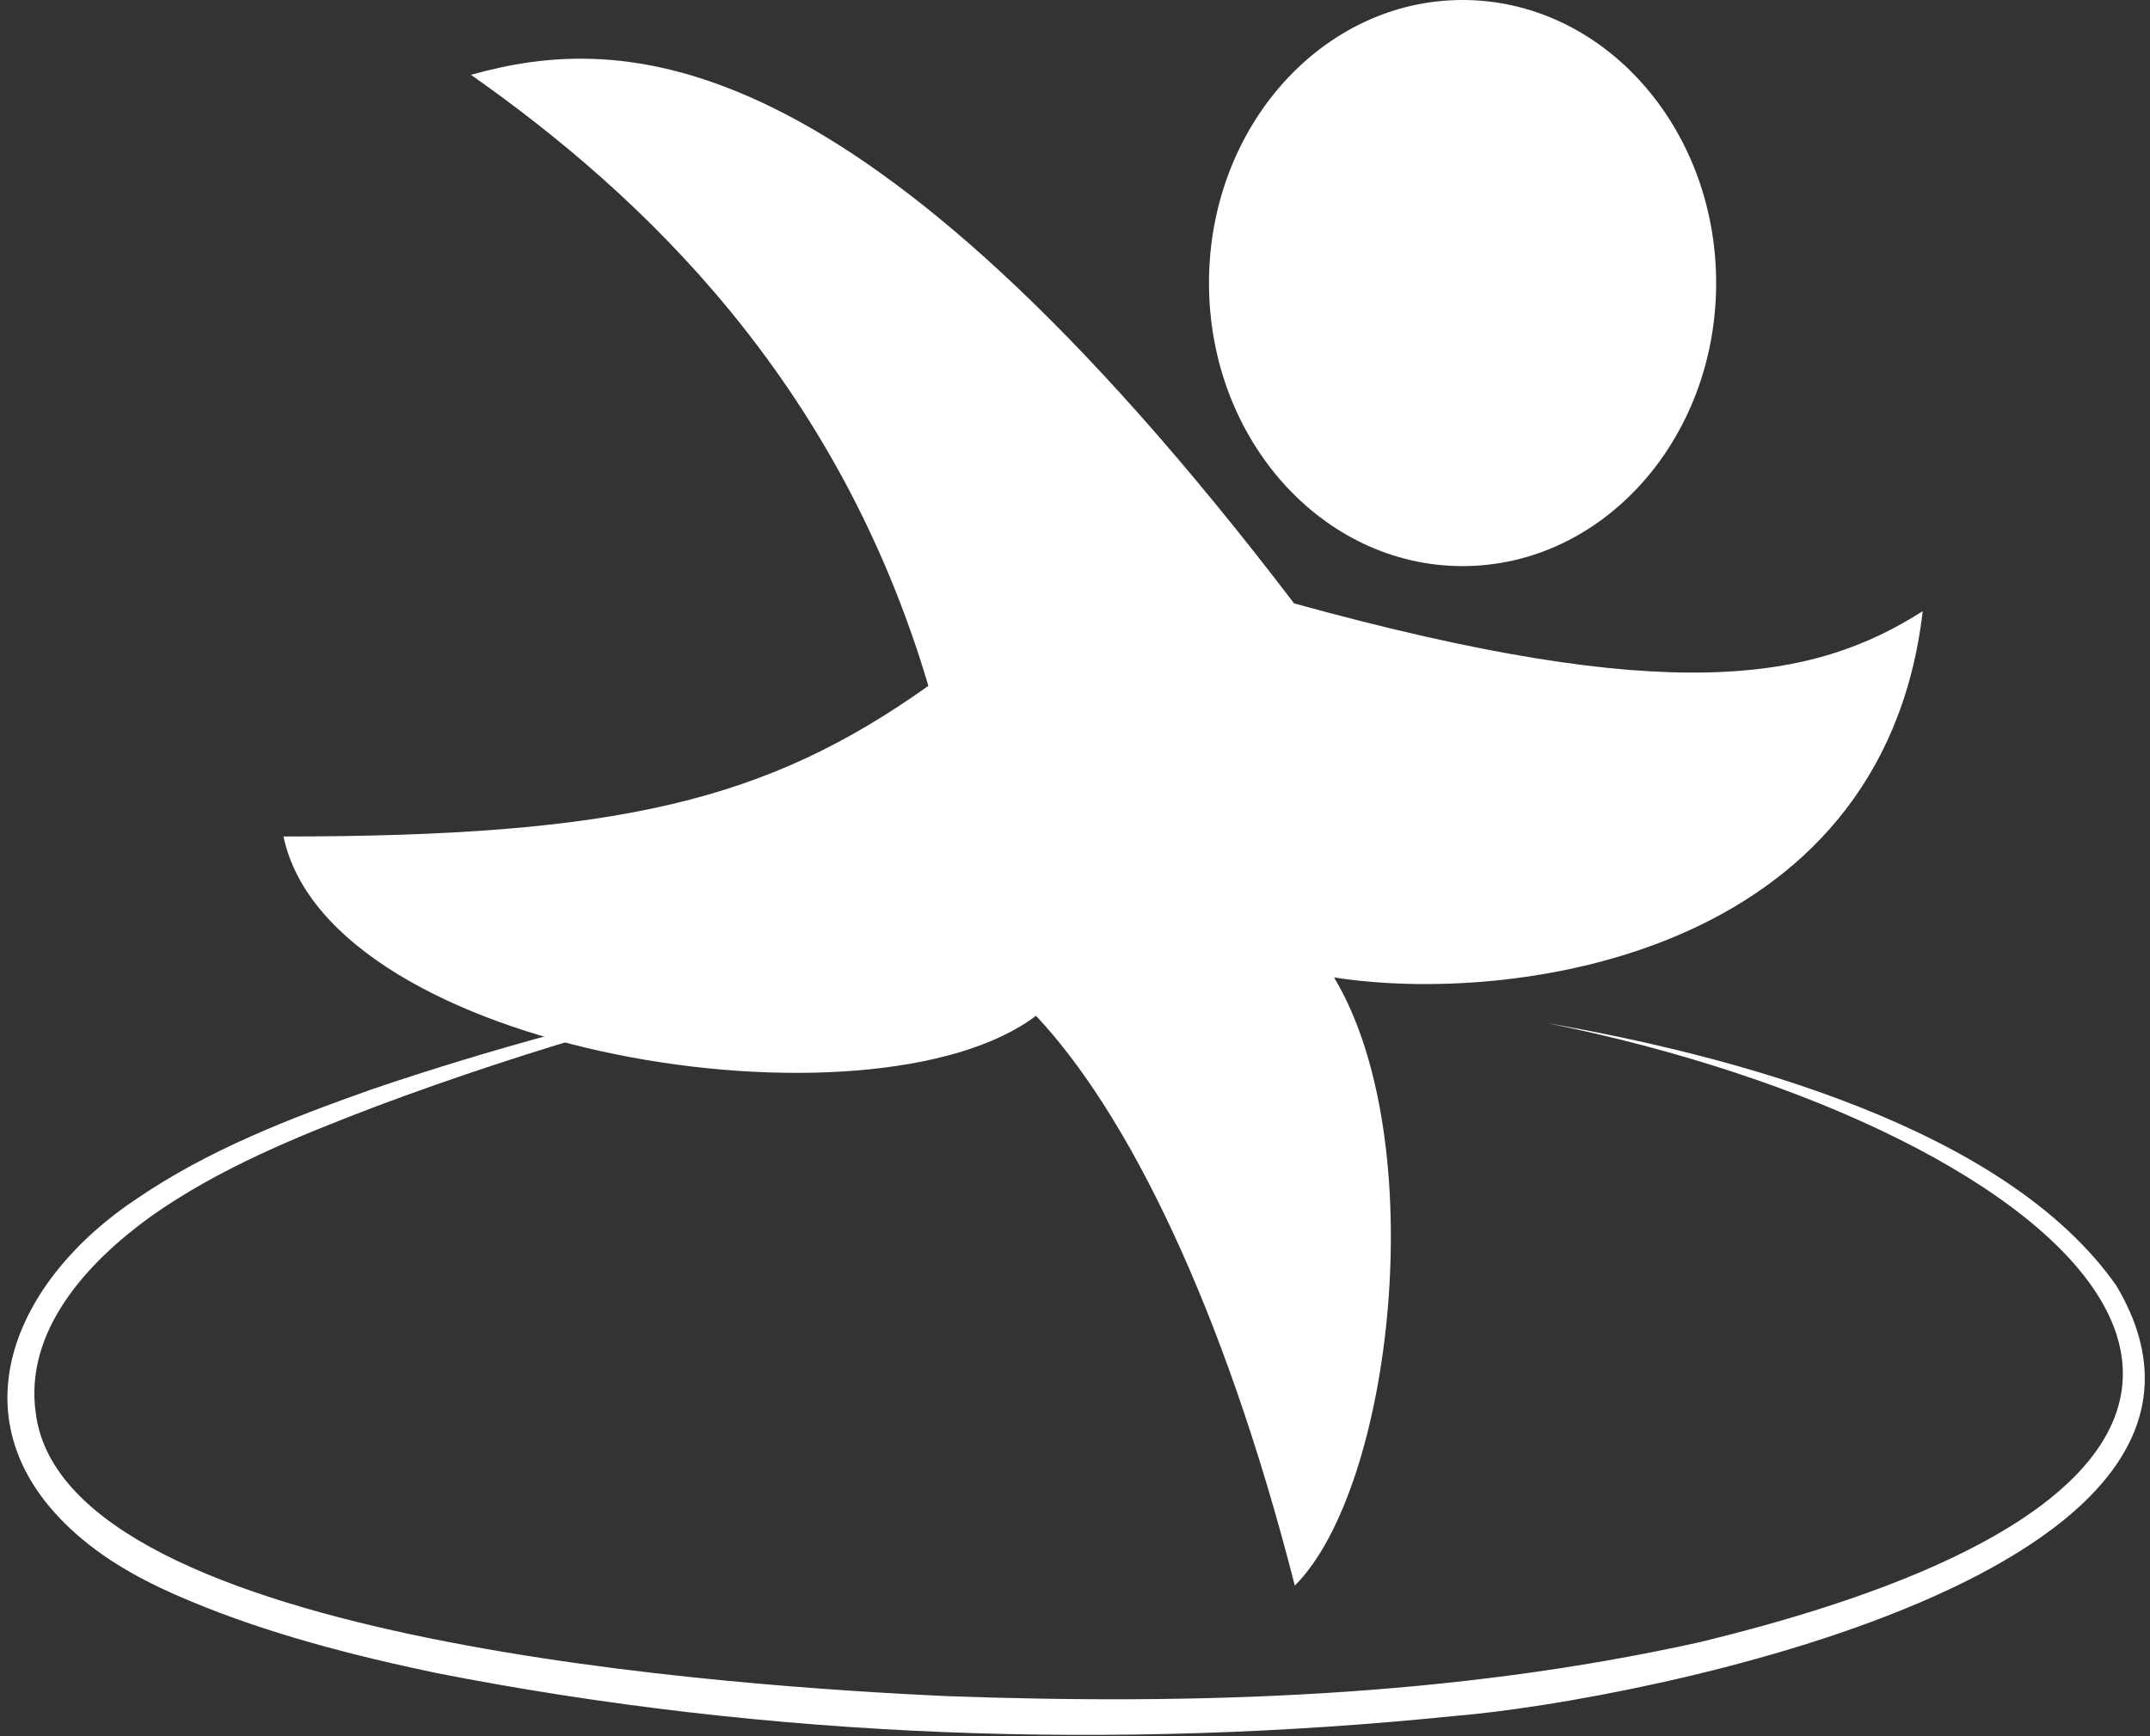 <svg width="260" height="210" viewBox="0 0 260 210" fill="none" xmlns="http://www.w3.org/2000/svg">
<rect x="0" y="0" width="260" height="210" fill="#333333" stroke="none"/>
<g clip-path="url(#clip0_1091_4101)">
<path d="M56.939 9.05C74.953 4.033 103.58 3.6 156.496 72.983C202.039 85.562 219.287 82.352 232.516 73.923C227.629 115.923 182.521 121.562 161.325 118.222C173.195 138.001 168.439 179.914 156.583 191.784C147.836 157.562 136.168 134.43 125.282 122.863C105.633 137.769 39.835 127.634 34.283 101.176C74.939 101.176 92.751 96.839 112.269 82.959C101.296 45.875 77.57 23.537 56.953 9.05H56.939Z" fill="white"/>
<path d="M176.868 68.473C193.804 68.473 207.534 53.145 207.534 34.236C207.534 15.328 193.804 0 176.868 0C159.932 0 146.203 15.328 146.203 34.236C146.203 53.145 159.932 68.473 176.868 68.473Z" fill="white"/>
<path d="M187.075 123.746C209.283 127.621 242.464 136.252 255.953 155.539C276.541 190.281 198.266 205.737 175.841 207.559C134.839 211.737 93.2 210.291 52.746 202.354C42.597 200.214 32.534 197.64 22.92 193.621C18.018 191.583 13.247 189.11 9.228 185.554C-6.112 172.021 1.724 154.758 16.63 144.927C25.262 139.057 34.992 135.298 44.722 131.842C59.325 126.854 74.216 122.922 89.253 119.582C94.27 118.527 99.301 117.529 104.361 116.647C84.366 121.143 64.573 126.652 45.445 133.837C36.004 137.438 26.447 141.312 18.192 147.168C10.558 152.691 2.852 161.004 4.341 171.038C8.071 198.956 90.858 204.045 114.279 205.144C144.771 206.257 175.639 205.26 205.495 198.638C296.696 176.546 250.632 136.584 187.075 123.746Z" fill="white"/>
</g>
<defs>
<clipPath id="clip0_1091_4101">
<rect width="258.479" height="209.843" fill="white" transform="translate(0.9)"/>
</clipPath>
</defs>
</svg>
